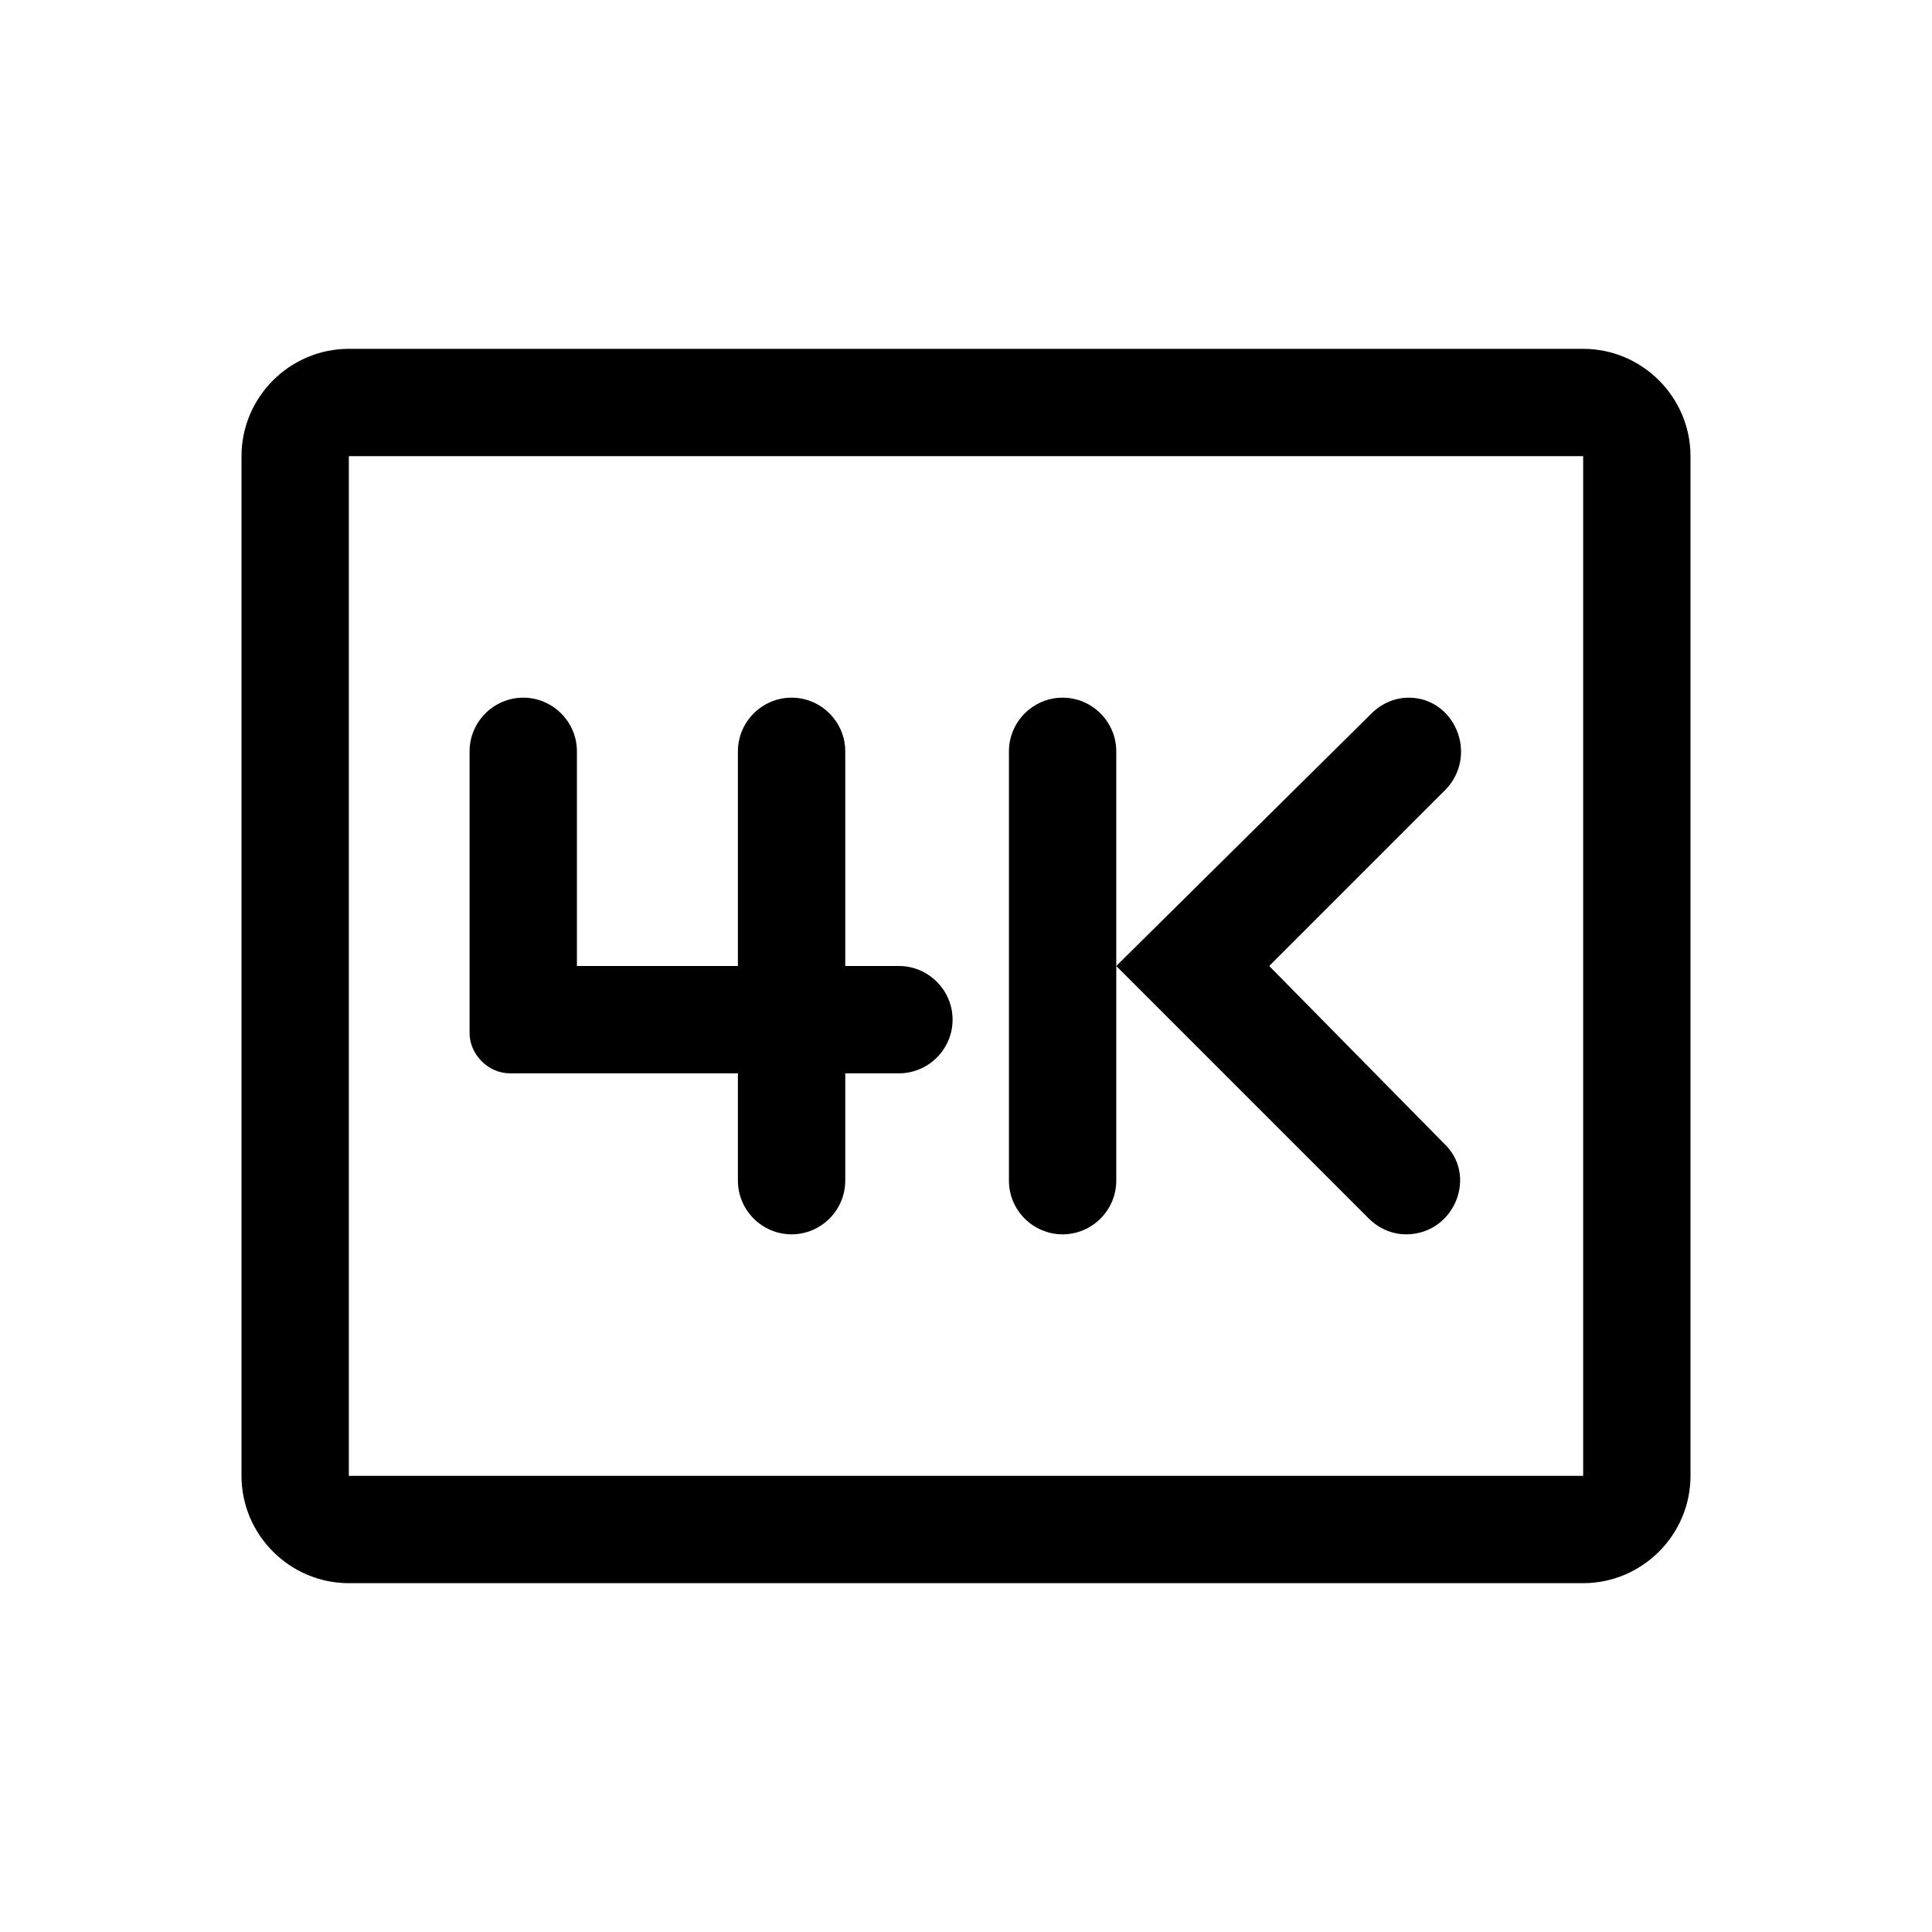<?xml version="1.0" encoding="utf-8"?>
<!-- Generator: Adobe Illustrator 24.0.0, SVG Export Plug-In . SVG Version: 6.00 Build 0)  -->
<svg version="1.1" id="Layer_1" xmlns="http://www.w3.org/2000/svg" xmlns:xlink="http://www.w3.org/1999/xlink" x="0px" y="0px"
	 viewBox="0 0 72 72" style="enable-background:new 0 0 72 72;" xml:space="preserve">
<style type="text/css">
	.st0{fill:none;}
</style>
<title>account_box</title>
<rect class="st0" width="72" height="72"/>
<path d="M59,13H13c-2.2,0-4,1.8-4,4v38c0,2.2,1.8,4,4,4h46c2.2,0,4-1.8,4-4V17C63,14.8,61.2,13,59,13z M59,55H13V17h46V55z"/>
<g>
	<path d="M29.5,26L29.5,26c-1.1,0-2,0.9-2,2v8h-6v-8c0-1.1-0.9-2-2-2h0c-1.1,0-2,0.9-2,2v10.5c0,0.8,0.7,1.5,1.5,1.5h8.5v4
		c0,1.1,0.9,2,2,2h0c1.1,0,2-0.9,2-2v-4h2c1.1,0,2-0.9,2-2v0c0-1.1-0.9-2-2-2h-2v-8C31.5,26.9,30.6,26,29.5,26z"/>
	<path d="M37.6,28v16c0,1.1,0.9,2,2,2h0c1.1,0,2-0.9,2-2v-8v-8c0-1.1-0.9-2-2-2h0C38.5,26,37.6,26.9,37.6,28z"/>
	<path d="M52.5,26L52.5,26c-0.5,0-1,0.2-1.4,0.6L41.6,36l9.4,9.4c0.4,0.4,0.9,0.6,1.4,0.6h0c1.8,0,2.7-2.2,1.4-3.4L47.3,36l6.6-6.6
		C55.1,28.1,54.2,26,52.5,26z"/>
</g>
</svg>
